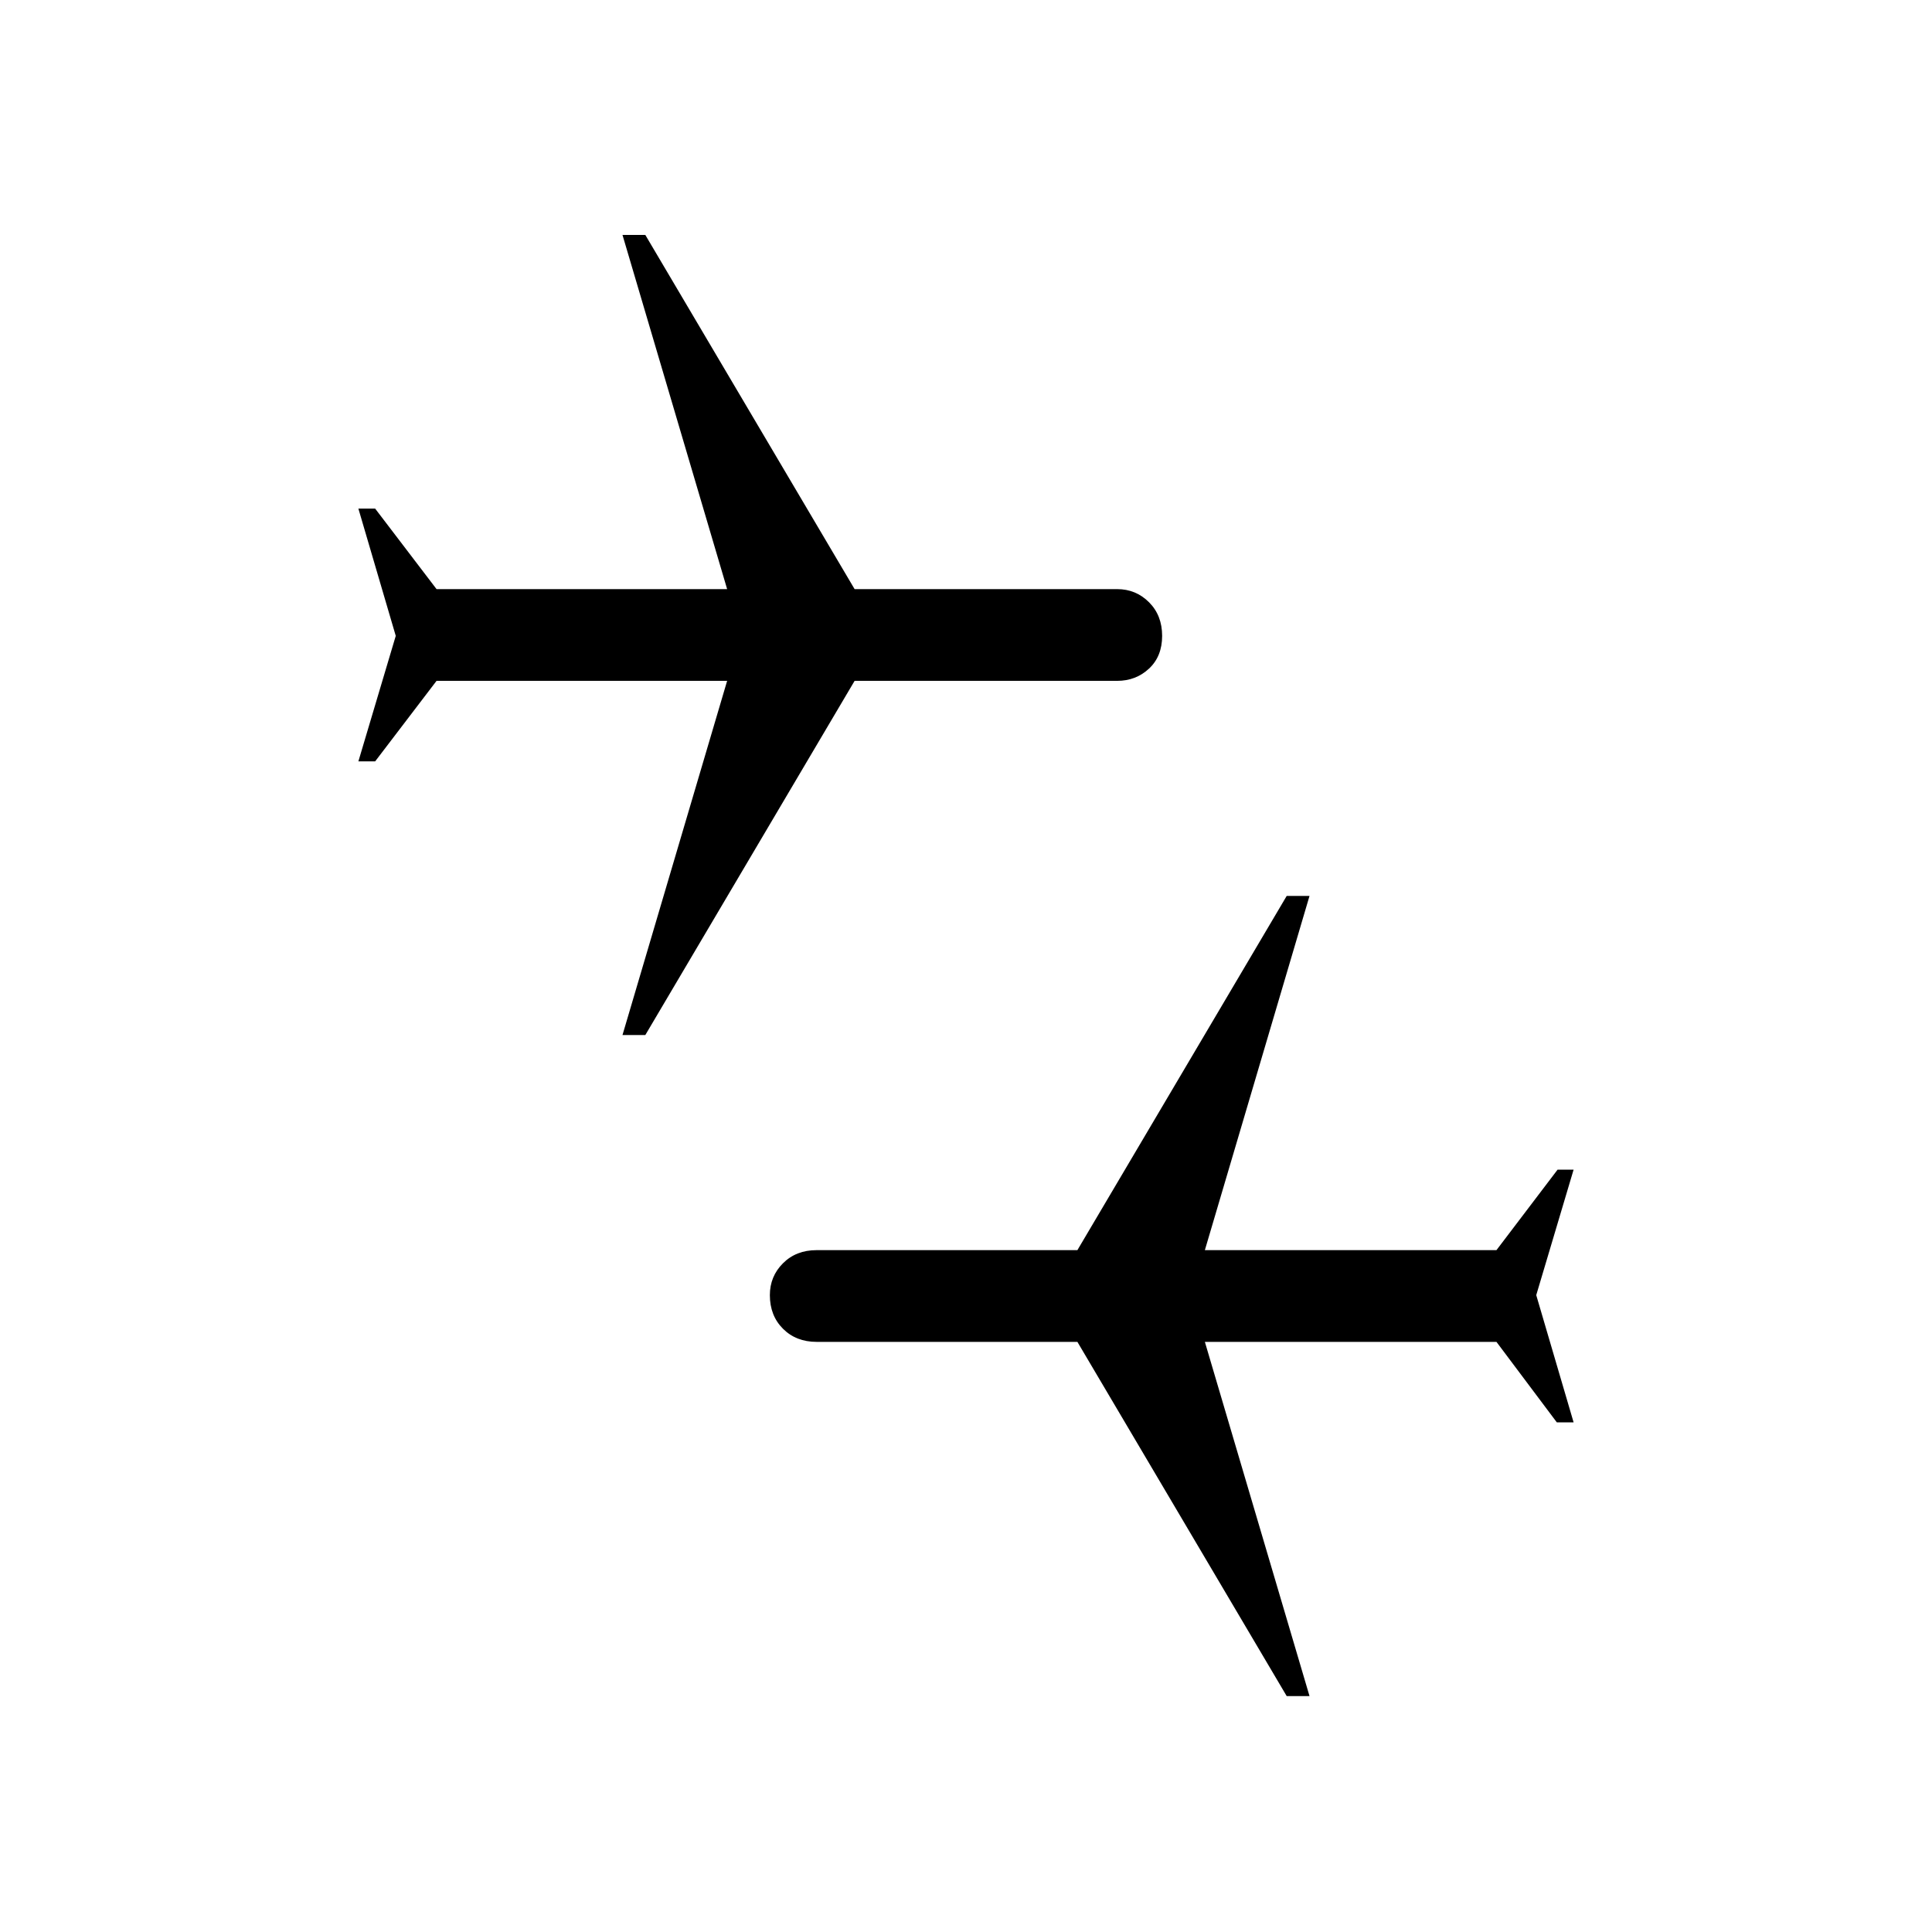<svg xmlns="http://www.w3.org/2000/svg" height="48" viewBox="0 -960 960 960" width="48"><path d="m639.35-117.23-104-176H405.77q-10.19 0-16.71-6.52-6.52-6.52-6.52-16.71 0-9.31 6.52-15.83t16.71-6.52h129.58l104-176h11.34l-52 176h144.89l30.38-40h7.96l-18.57 62.35 18.57 63.23h-8.34l-30-40H598.69l52 176h-11.34ZM309.31-445.69l52-176H216.92l-30.5 40h-8.34l18.57-62.35-18.57-63.23h8.34l30.5 40h144.39l-52-176h11.34l104 176h130.47q9.3 0 15.82 6.52t6.52 16.71q0 10.19-6.52 16.27t-15.82 6.08H424.65l-104 176h-11.34Z"/></svg>